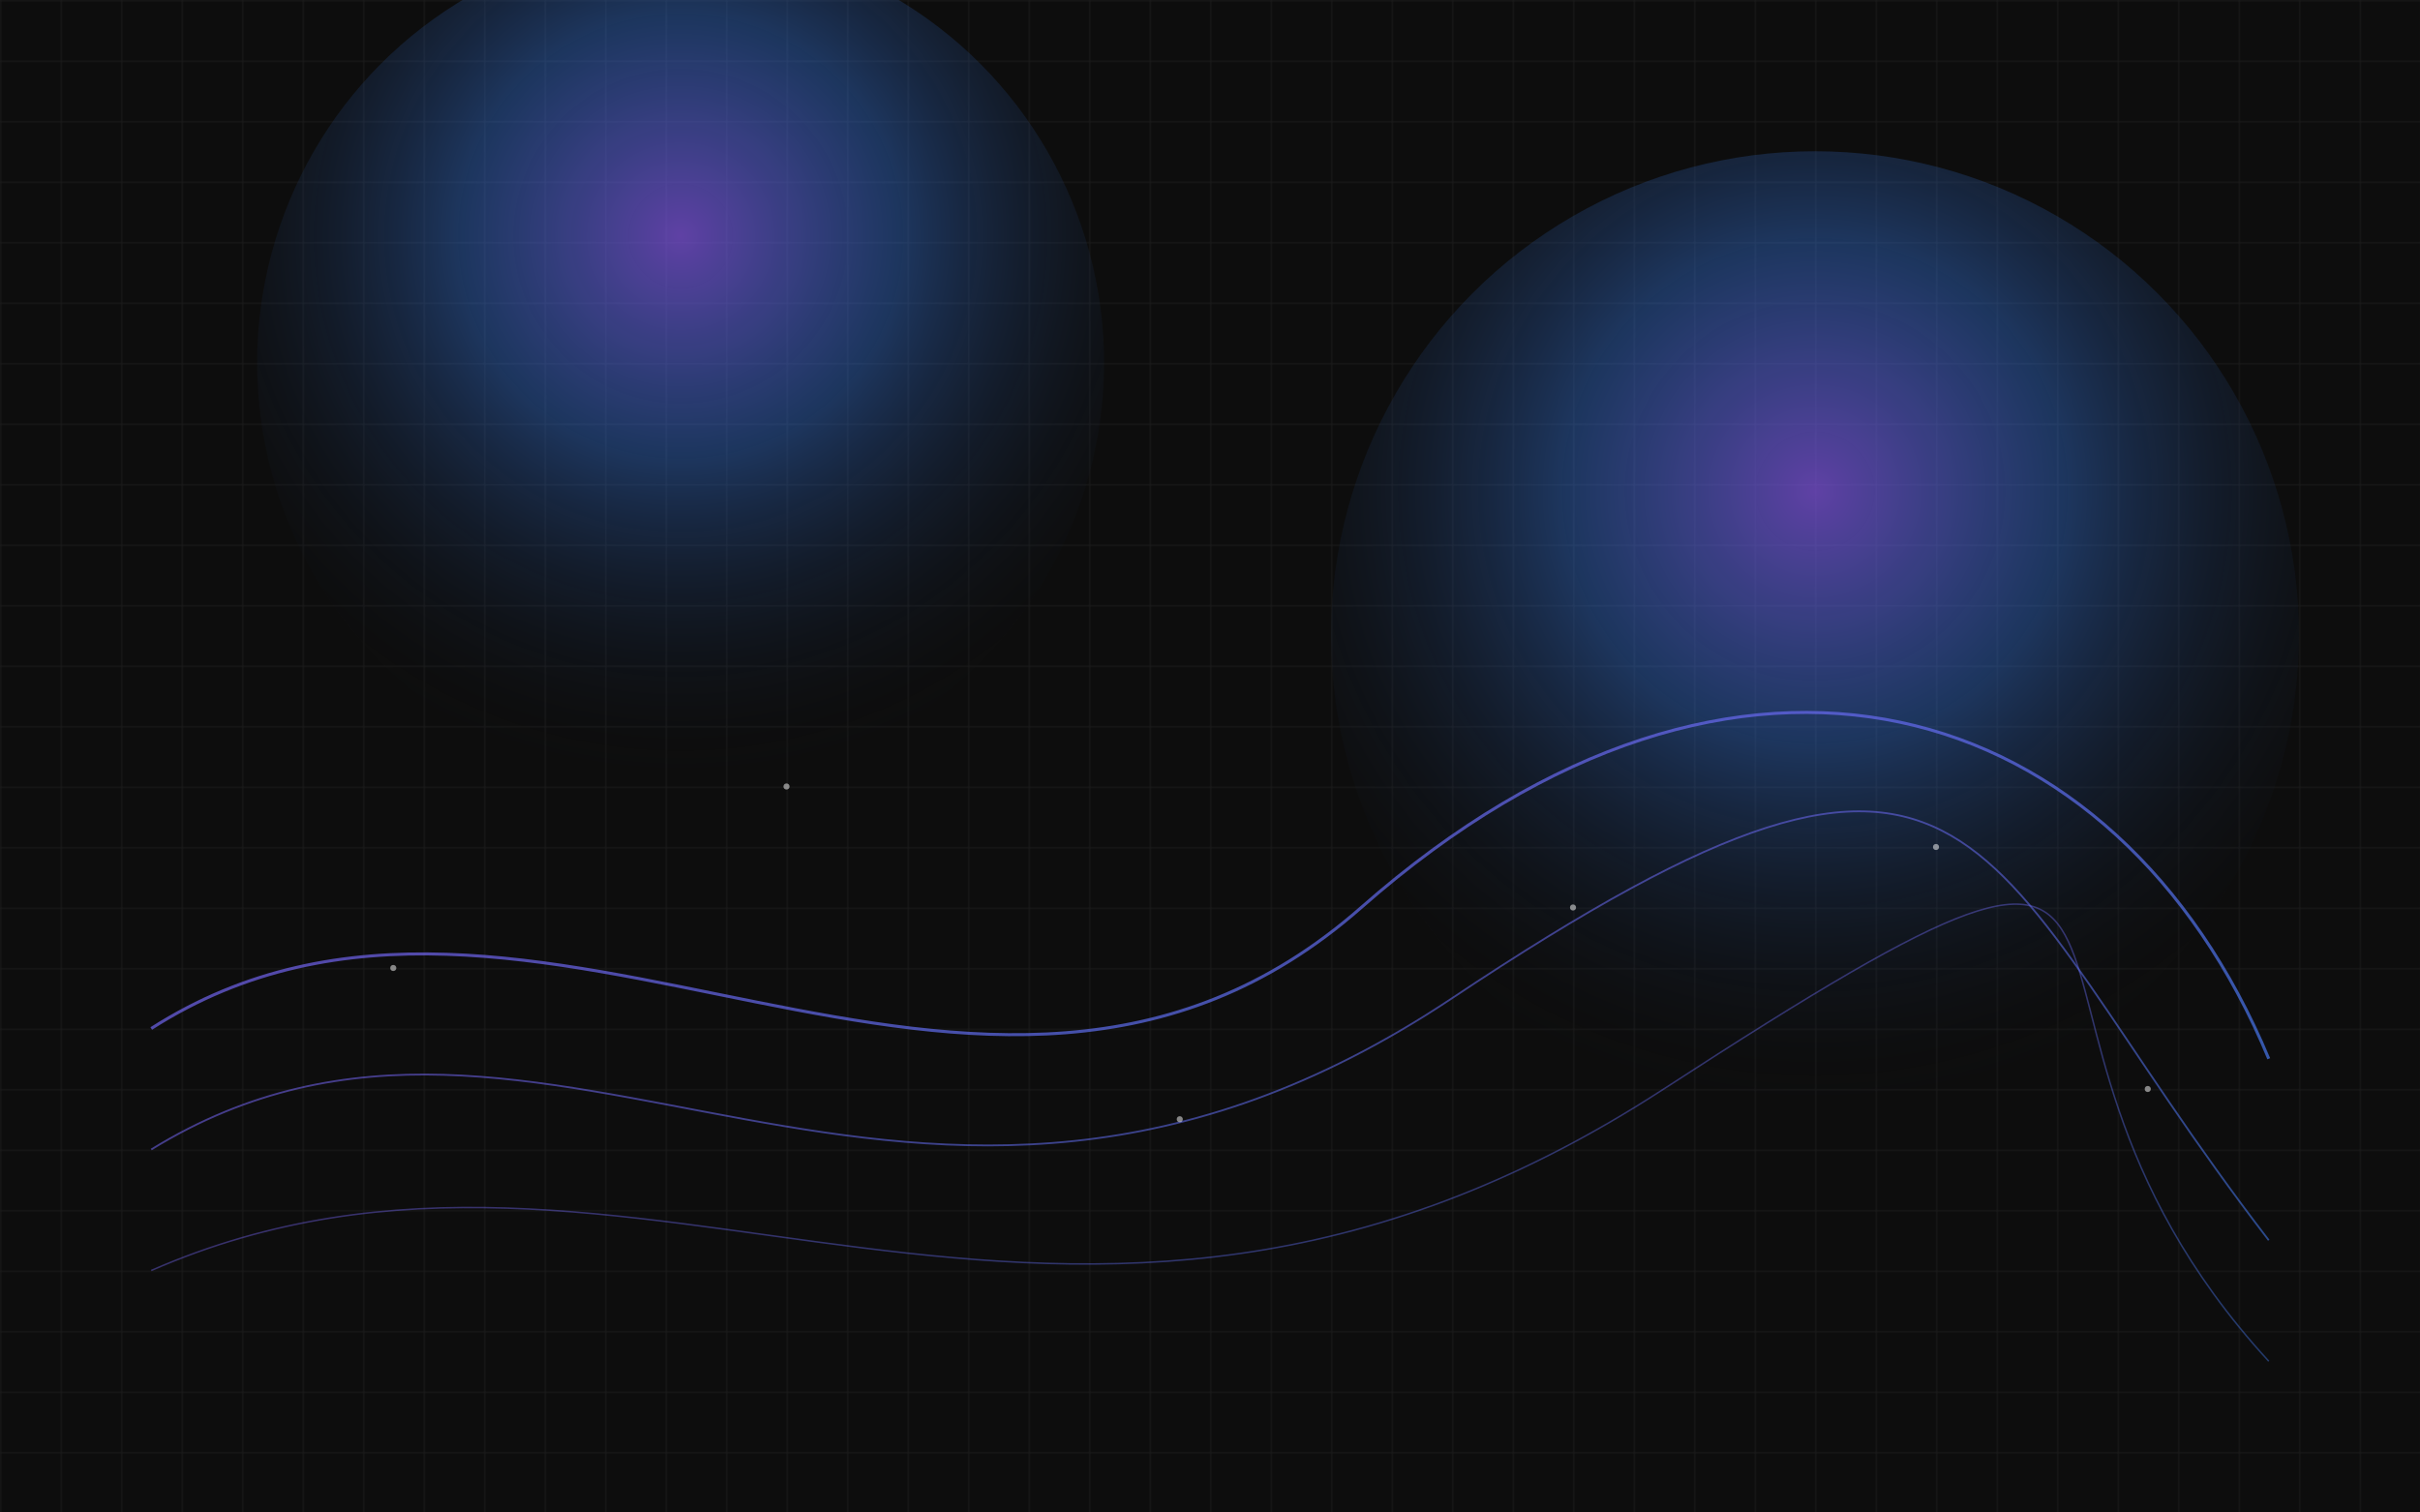 <svg xmlns="http://www.w3.org/2000/svg" width="1600" height="1000" viewBox="0 0 1600 1000" role="img" aria-label="Neural mesh abstract">
  <defs>
    <linearGradient id="g1" x1="0" y1="0" x2="1" y2="1">
      <stop offset="0%" stop-color="#8B5CF6" stop-opacity="0.9" />
      <stop offset="100%" stop-color="#3B82F6" stop-opacity="0.9" />
    </linearGradient>
    <radialGradient id="glow" cx="50%" cy="35%" r="65%">
      <stop offset="0%" stop-color="#8B5CF6" stop-opacity="0.65" />
      <stop offset="40%" stop-color="#3B82F6" stop-opacity="0.35" />
      <stop offset="100%" stop-color="#0D0D0D" stop-opacity="0" />
    </radialGradient>
    <filter id="blur" x="-20%" y="-20%" width="140%" height="140%">
      <feGaussianBlur stdDeviation="40" />
    </filter>
    <pattern id="grid" width="40" height="40" patternUnits="userSpaceOnUse">
      <path d="M 40 0 L 0 0 0 40" fill="none" stroke="rgba(255,255,255,0.08)" />
    </pattern>
  </defs>

  <rect width="1600" height="1000" fill="#0D0D0D" />
  <rect width="1600" height="1000" fill="url(#grid)" />

  <g filter="url(#blur)">
    <circle cx="450" cy="240" r="280" fill="url(#glow)" />
    <circle cx="1200" cy="420" r="320" fill="url(#glow)" />
  </g>

  <g stroke="url(#g1)" stroke-opacity="0.75" fill="none">
    <path d="M100 680 C 350 520, 650 820, 900 600 S 1400 460, 1500 700" stroke-width="2" />
    <path d="M100 760 C 360 600, 600 900, 960 660 S 1300 560, 1500 820" stroke-width="1.2" stroke-opacity="0.6" />
    <path d="M100 840 C 420 700, 700 980, 1100 720 S 1280 660, 1500 900" stroke-width="1" stroke-opacity="0.45" />
  </g>

  <g fill="#FFFFFF" fill-opacity="0.5">
    <circle cx="260" cy="640" r="2" />
    <circle cx="520" cy="520" r="2" />
    <circle cx="780" cy="740" r="2" />
    <circle cx="1040" cy="600" r="2" />
    <circle cx="1280" cy="560" r="2" />
    <circle cx="1420" cy="720" r="2" />
  </g>
</svg>

